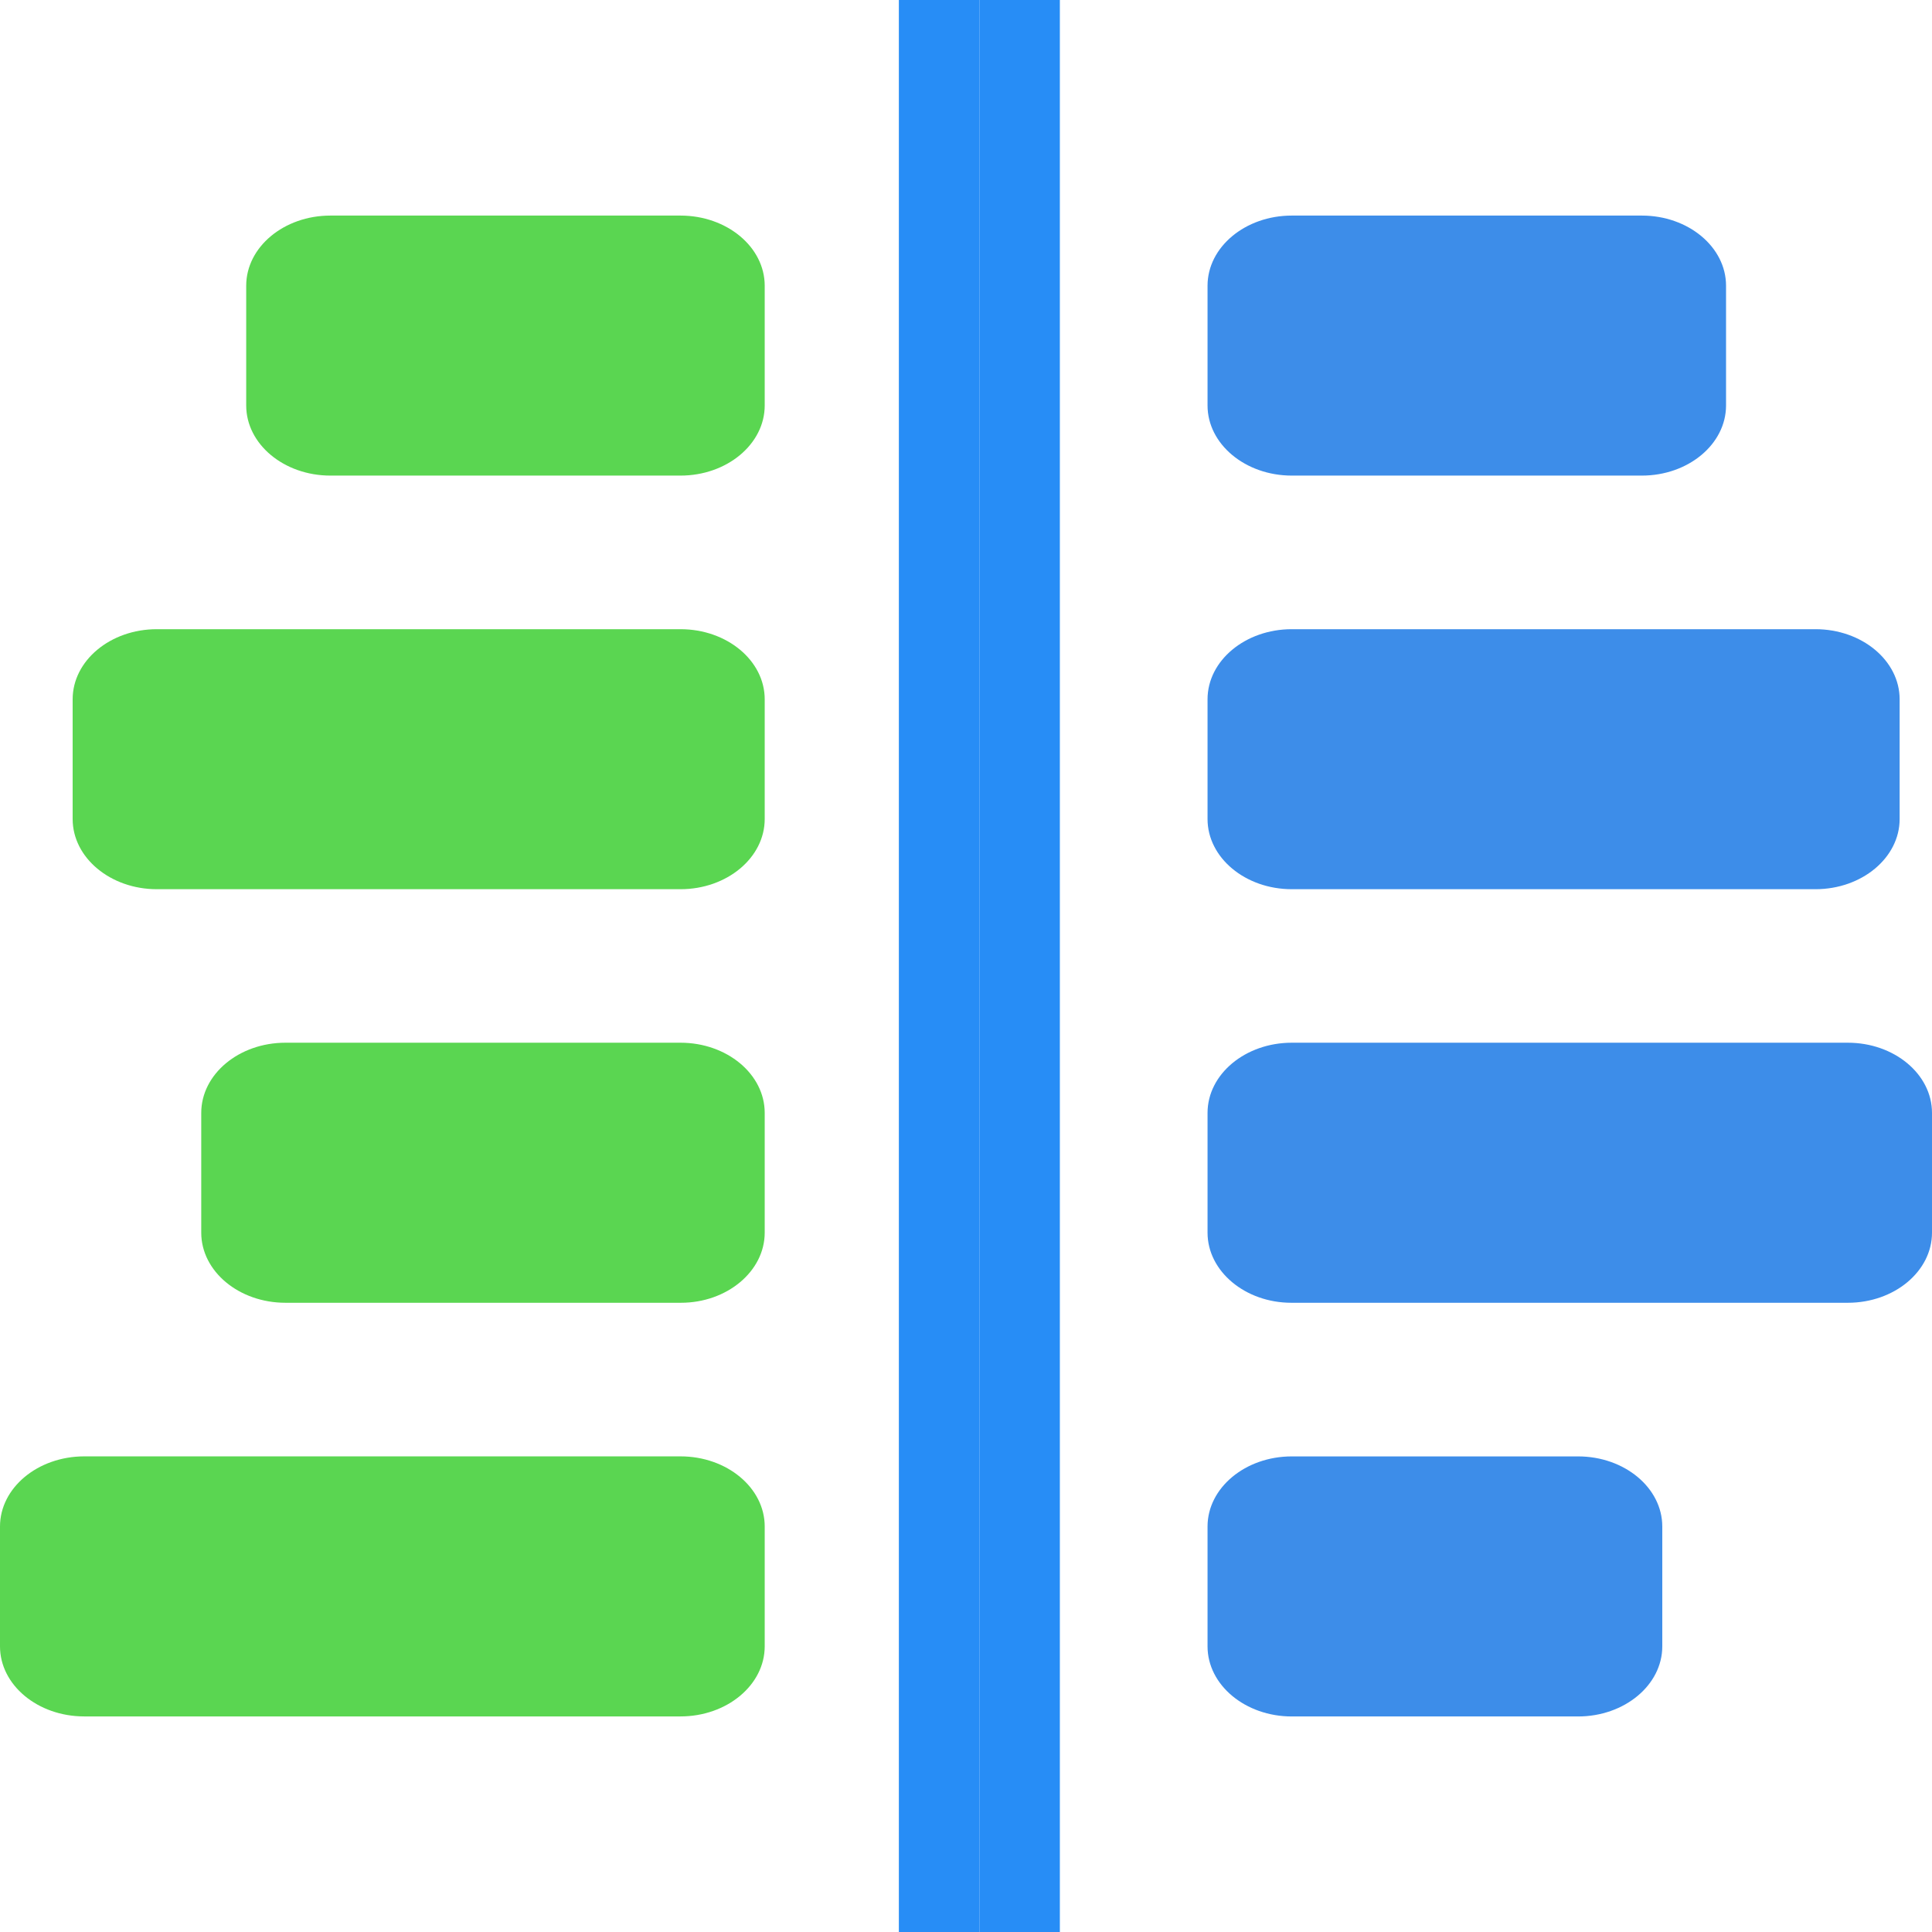 <svg viewBox="0 0 1024 1024" xmlns="http://www.w3.org/2000/svg" width="200" height="200"><path d="M684.672 909.76h151.723c24.64 0 44.65-16.661 44.65-37.163v-63.509c0-20.501-20.01-37.163-44.65-37.163H684.672c-24.619 0-44.65 16.662-44.65 37.163v63.51c0 20.48 20.01 37.162 44.65 37.162zm-.235-219.264h294.934c24.64 0 44.629-16.661 44.629-37.163v-63.466c0-20.544-19.99-37.206-44.63-37.206H684.673c-24.619 0-44.65 16.662-44.65 37.206v63.466c0 20.502 20.01 37.163 44.415 37.163zm.235-219.2H962.24c24.597 0 44.608-16.683 44.608-37.205v-63.446c0-20.522-20.01-37.162-44.608-37.162H684.672c-24.619 0-44.65 16.64-44.65 37.162v63.446c0 20.522 20.01 37.205 44.65 37.205zm0-219.221h185.536c24.619 0 44.63-16.662 44.63-37.184v-63.446c0-20.522-20.011-37.184-44.63-37.184H684.672c-24.619 0-44.65 16.662-44.65 37.184v63.446c0 20.501 20.01 37.184 44.65 37.184z" fill="#3D8DE9"/><path d="M519.083 0h42.666v1024h-42.666V0z" fill="#278DF6"/><path d="M405.312 872.576v-63.51c0-20.5-20.01-37.162-44.65-37.162H44.65C20.01 771.925 0 788.587 0 809.088v63.51c0 20.5 20.01 37.14 44.65 37.14h316.011c24.64 0 44.651-16.66 44.651-37.162zm0-219.243v-63.466c0-20.544-20.01-37.206-44.65-37.206H151.295c-24.64 0-44.63 16.683-44.63 37.206v63.466c0 20.502 19.99 37.163 44.63 37.163h209.6c24.405 0 44.416-16.661 44.416-37.163zm0-219.242v-63.446c0-20.522-20.01-37.162-44.65-37.162H83.114c-24.598 0-44.608 16.64-44.608 37.162v63.446c0 20.522 20.01 37.205 44.608 37.205h277.568c24.618 0 44.629-16.683 44.629-37.205zm0-219.2v-63.446c0-20.522-20.01-37.184-44.65-37.184H175.124c-24.618 0-44.629 16.662-44.629 37.184v63.446c0 20.522 20.01 37.184 44.63 37.184H360.66c24.64 0 44.651-16.683 44.651-37.184z" fill="#5AD651"/><path d="M519.083 1024h-42.667V0h42.667v1024z" fill="#278DF6"/></svg>
